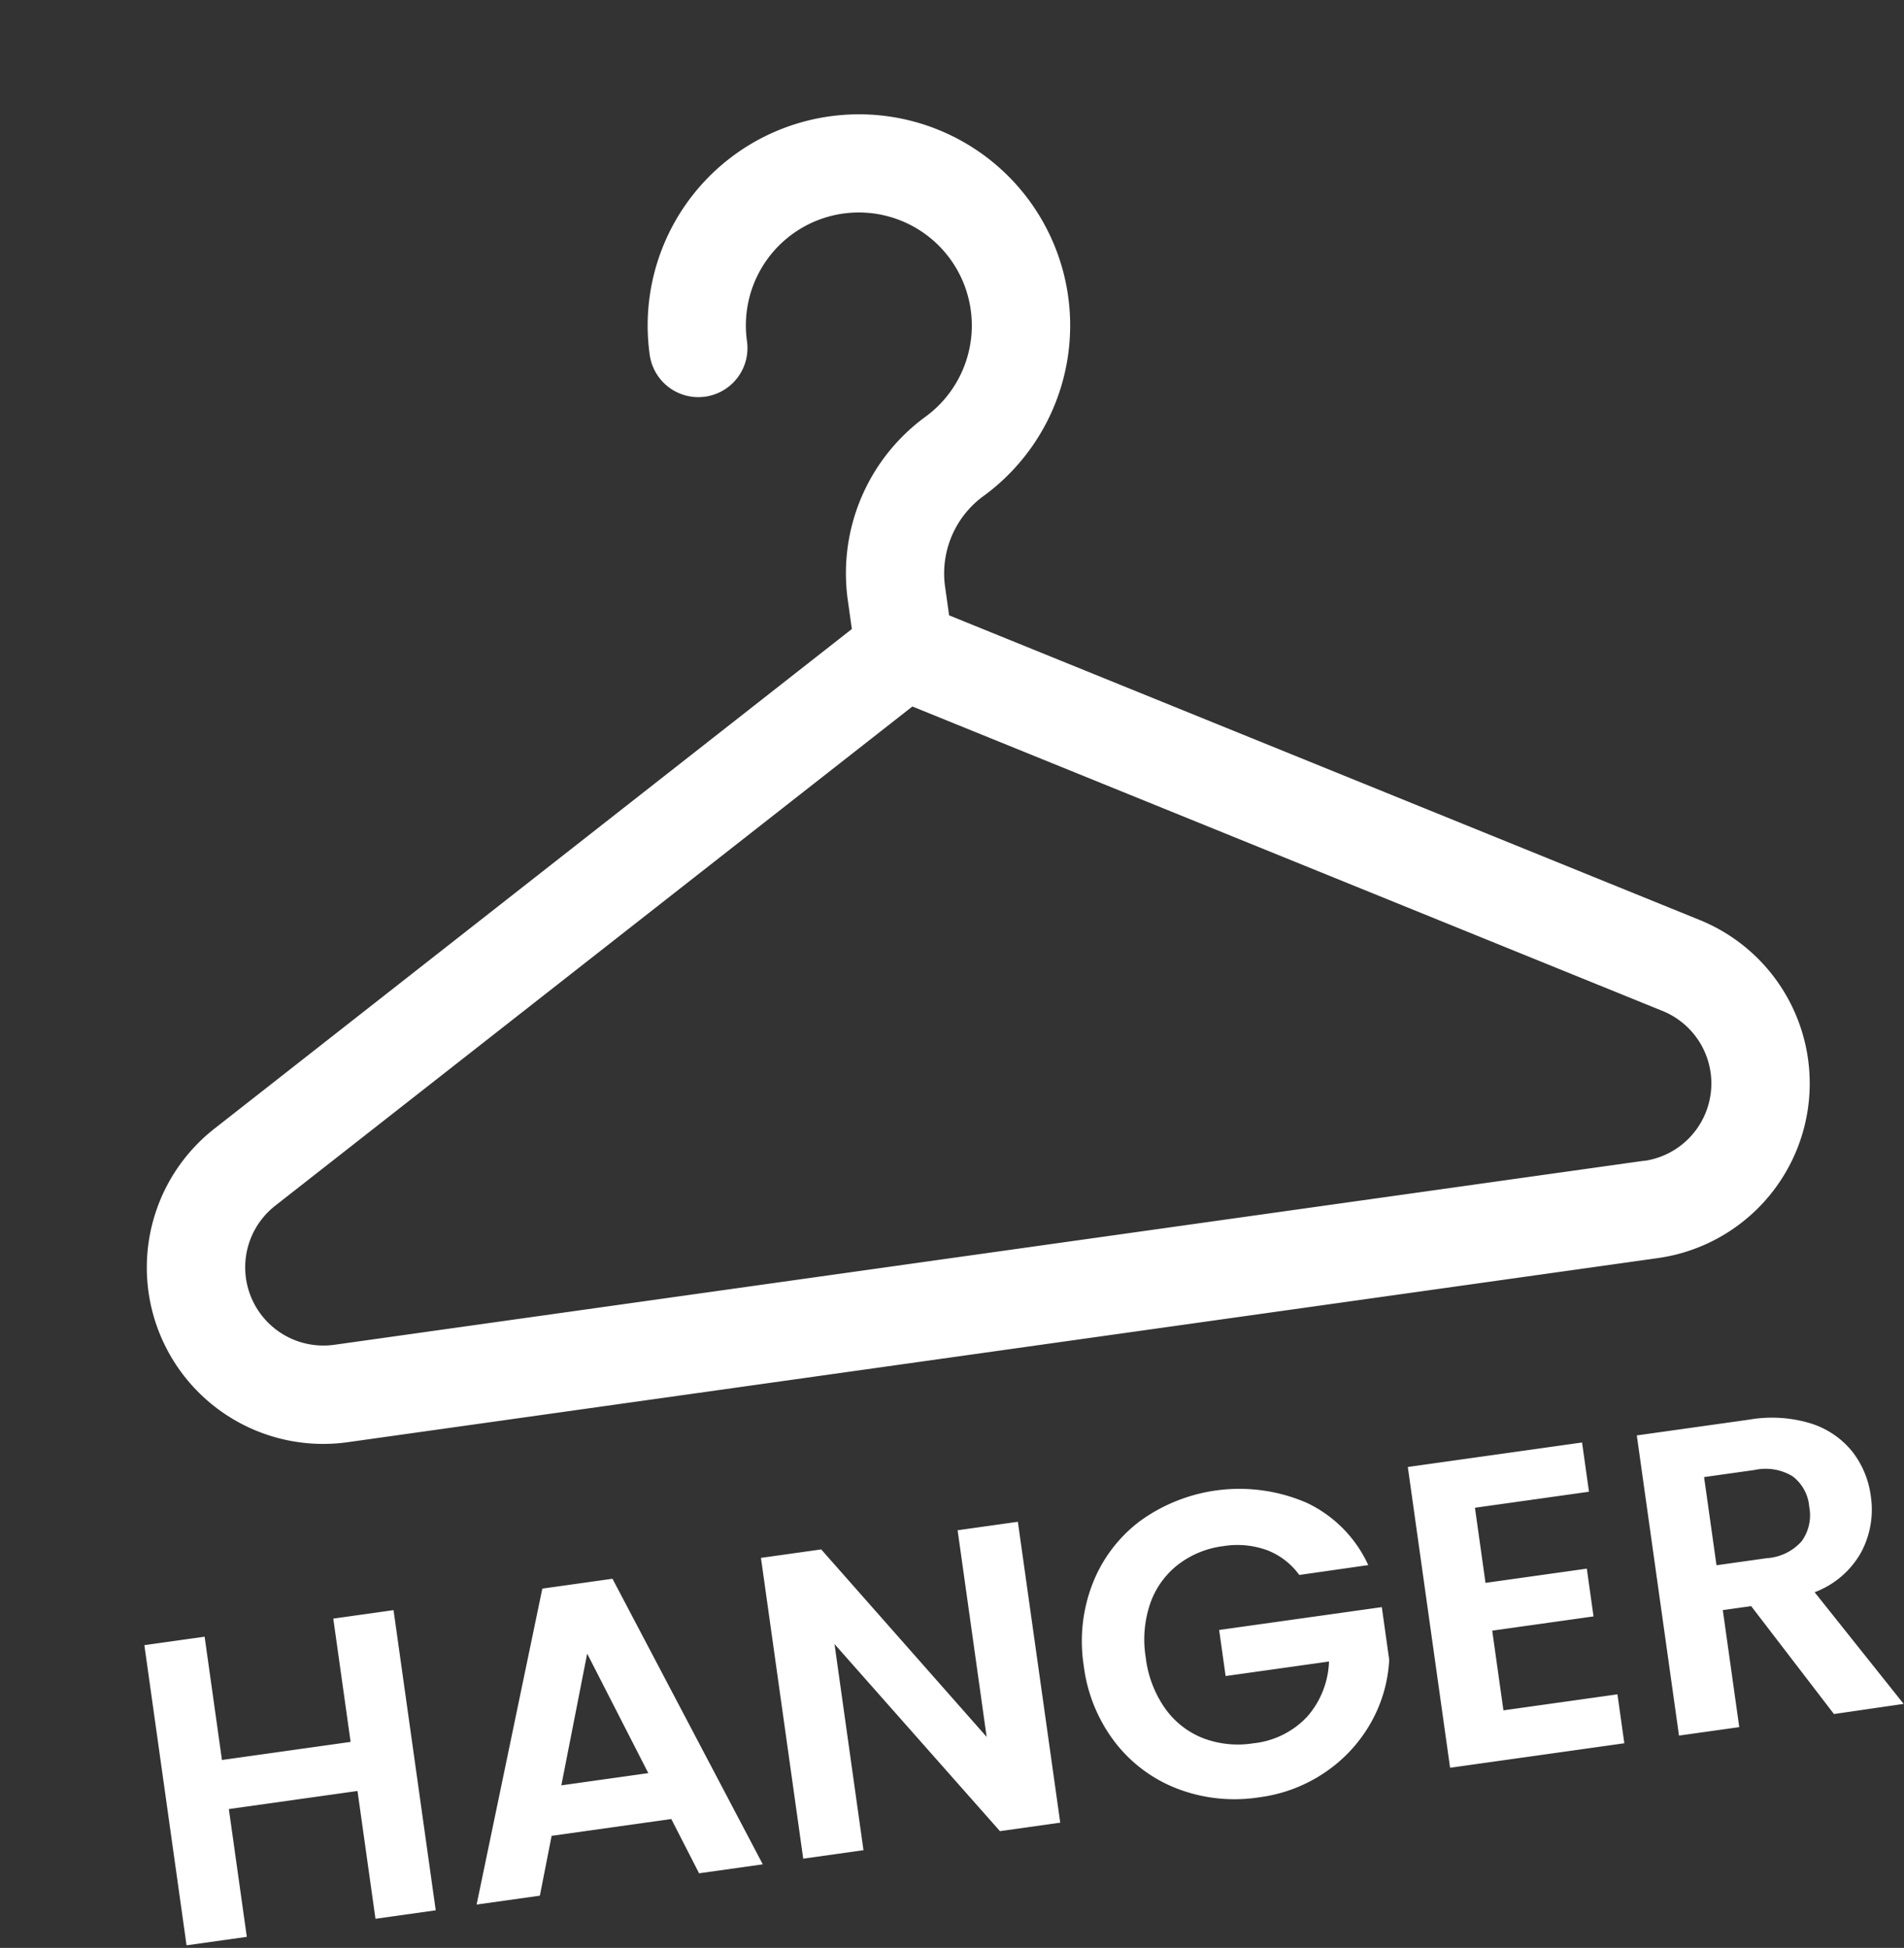 <svg xmlns="http://www.w3.org/2000/svg" width="46.529" height="47.606" viewBox="0 0 46.529 47.606">
  <rect x="0" y="0" width="46.529" height="47.606" fill="#333333" stroke="none"/>
  <g id="logo" transform="translate(-123.811 -16.82)">
    <path id="XMLID_1435_" d="M38.788,22.4l-17.12-9.921v-.738A2.341,2.341,0,0,1,22.922,9.7,5.161,5.161,0,0,0,20.669,0a5.16,5.16,0,0,0-5.36,5.157,1.2,1.2,0,0,0,2.4,0,2.761,2.761,0,0,1,2.87-2.76,2.762,2.762,0,0,1,1.2,5.191,4.736,4.736,0,0,0-2.511,4.153v.738L2.149,22.4A4.311,4.311,0,0,0,4.31,30.445H36.627A4.311,4.311,0,0,0,38.788,22.4Zm-2.161,5.642H4.31a1.912,1.912,0,0,1-.958-3.567L20.469,14.56l17.117,9.919a1.912,1.912,0,0,1-.958,3.567Z" transform="translate(123.811 22.517) rotate(-8)" fill="#fff"/>
    <path id="Path_917" data-name="Path 917" d="M6.149.1V7.508H4.662V4.354H1.487V7.508H0V.1H1.487V3.143H4.662V.1Zm6.011,6H9.207L8.719,7.508H7.158L9.823.085h1.731L14.22,7.508H12.648Zm-.4-1.189-1.073-3.1-1.073,3.1Zm9.8,2.6H20.072L16.705,2.421V7.508H15.218V.085h1.487l3.366,5.1V.085h1.487Zm6.627-5.182a1.74,1.74,0,0,0-.7-.712,2.133,2.133,0,0,0-1.041-.244,2.275,2.275,0,0,0-1.168.3,2.054,2.054,0,0,0-.8.85,2.727,2.727,0,0,0-.287,1.274,2.733,2.733,0,0,0,.292,1.3,2.068,2.068,0,0,0,.812.85,2.4,2.4,0,0,0,1.211.3A2.1,2.1,0,0,0,27.9,5.783a2.154,2.154,0,0,0,.712-1.258H26.061V3.388h4.014v1.3a3.482,3.482,0,0,1-.637,1.434A3.6,3.6,0,0,1,28.18,7.174a3.7,3.7,0,0,1-1.726.4,3.907,3.907,0,0,1-1.938-.483,3.516,3.516,0,0,1-1.359-1.343,3.854,3.854,0,0,1-.494-1.954,3.883,3.883,0,0,1,.494-1.959A3.505,3.505,0,0,1,24.516.483a4.139,4.139,0,0,1,4.1.127,3.118,3.118,0,0,1,1.274,1.715ZM32.667,1.3V3.154h2.5V4.333h-2.5V6.3h2.814V7.508h-4.3V.085h4.3V1.3Zm7.986,6.213L39.017,4.62h-.7V7.508H36.83V.1h2.782a3.249,3.249,0,0,1,1.466.3,2.114,2.114,0,0,1,.908.818,2.232,2.232,0,0,1,.3,1.152,2.207,2.207,0,0,1-.425,1.322A2.182,2.182,0,0,1,40.6,4.5l1.774,3.005Zm-2.336-4h1.243a1.241,1.241,0,0,0,.9-.292,1.087,1.087,0,0,0,.3-.812,1.037,1.037,0,0,0-.3-.791,1.271,1.271,0,0,0-.9-.281H38.316Z" transform="translate(127.325 56.928) rotate(-8)" fill="#fff"/>
  </g>
</svg>
